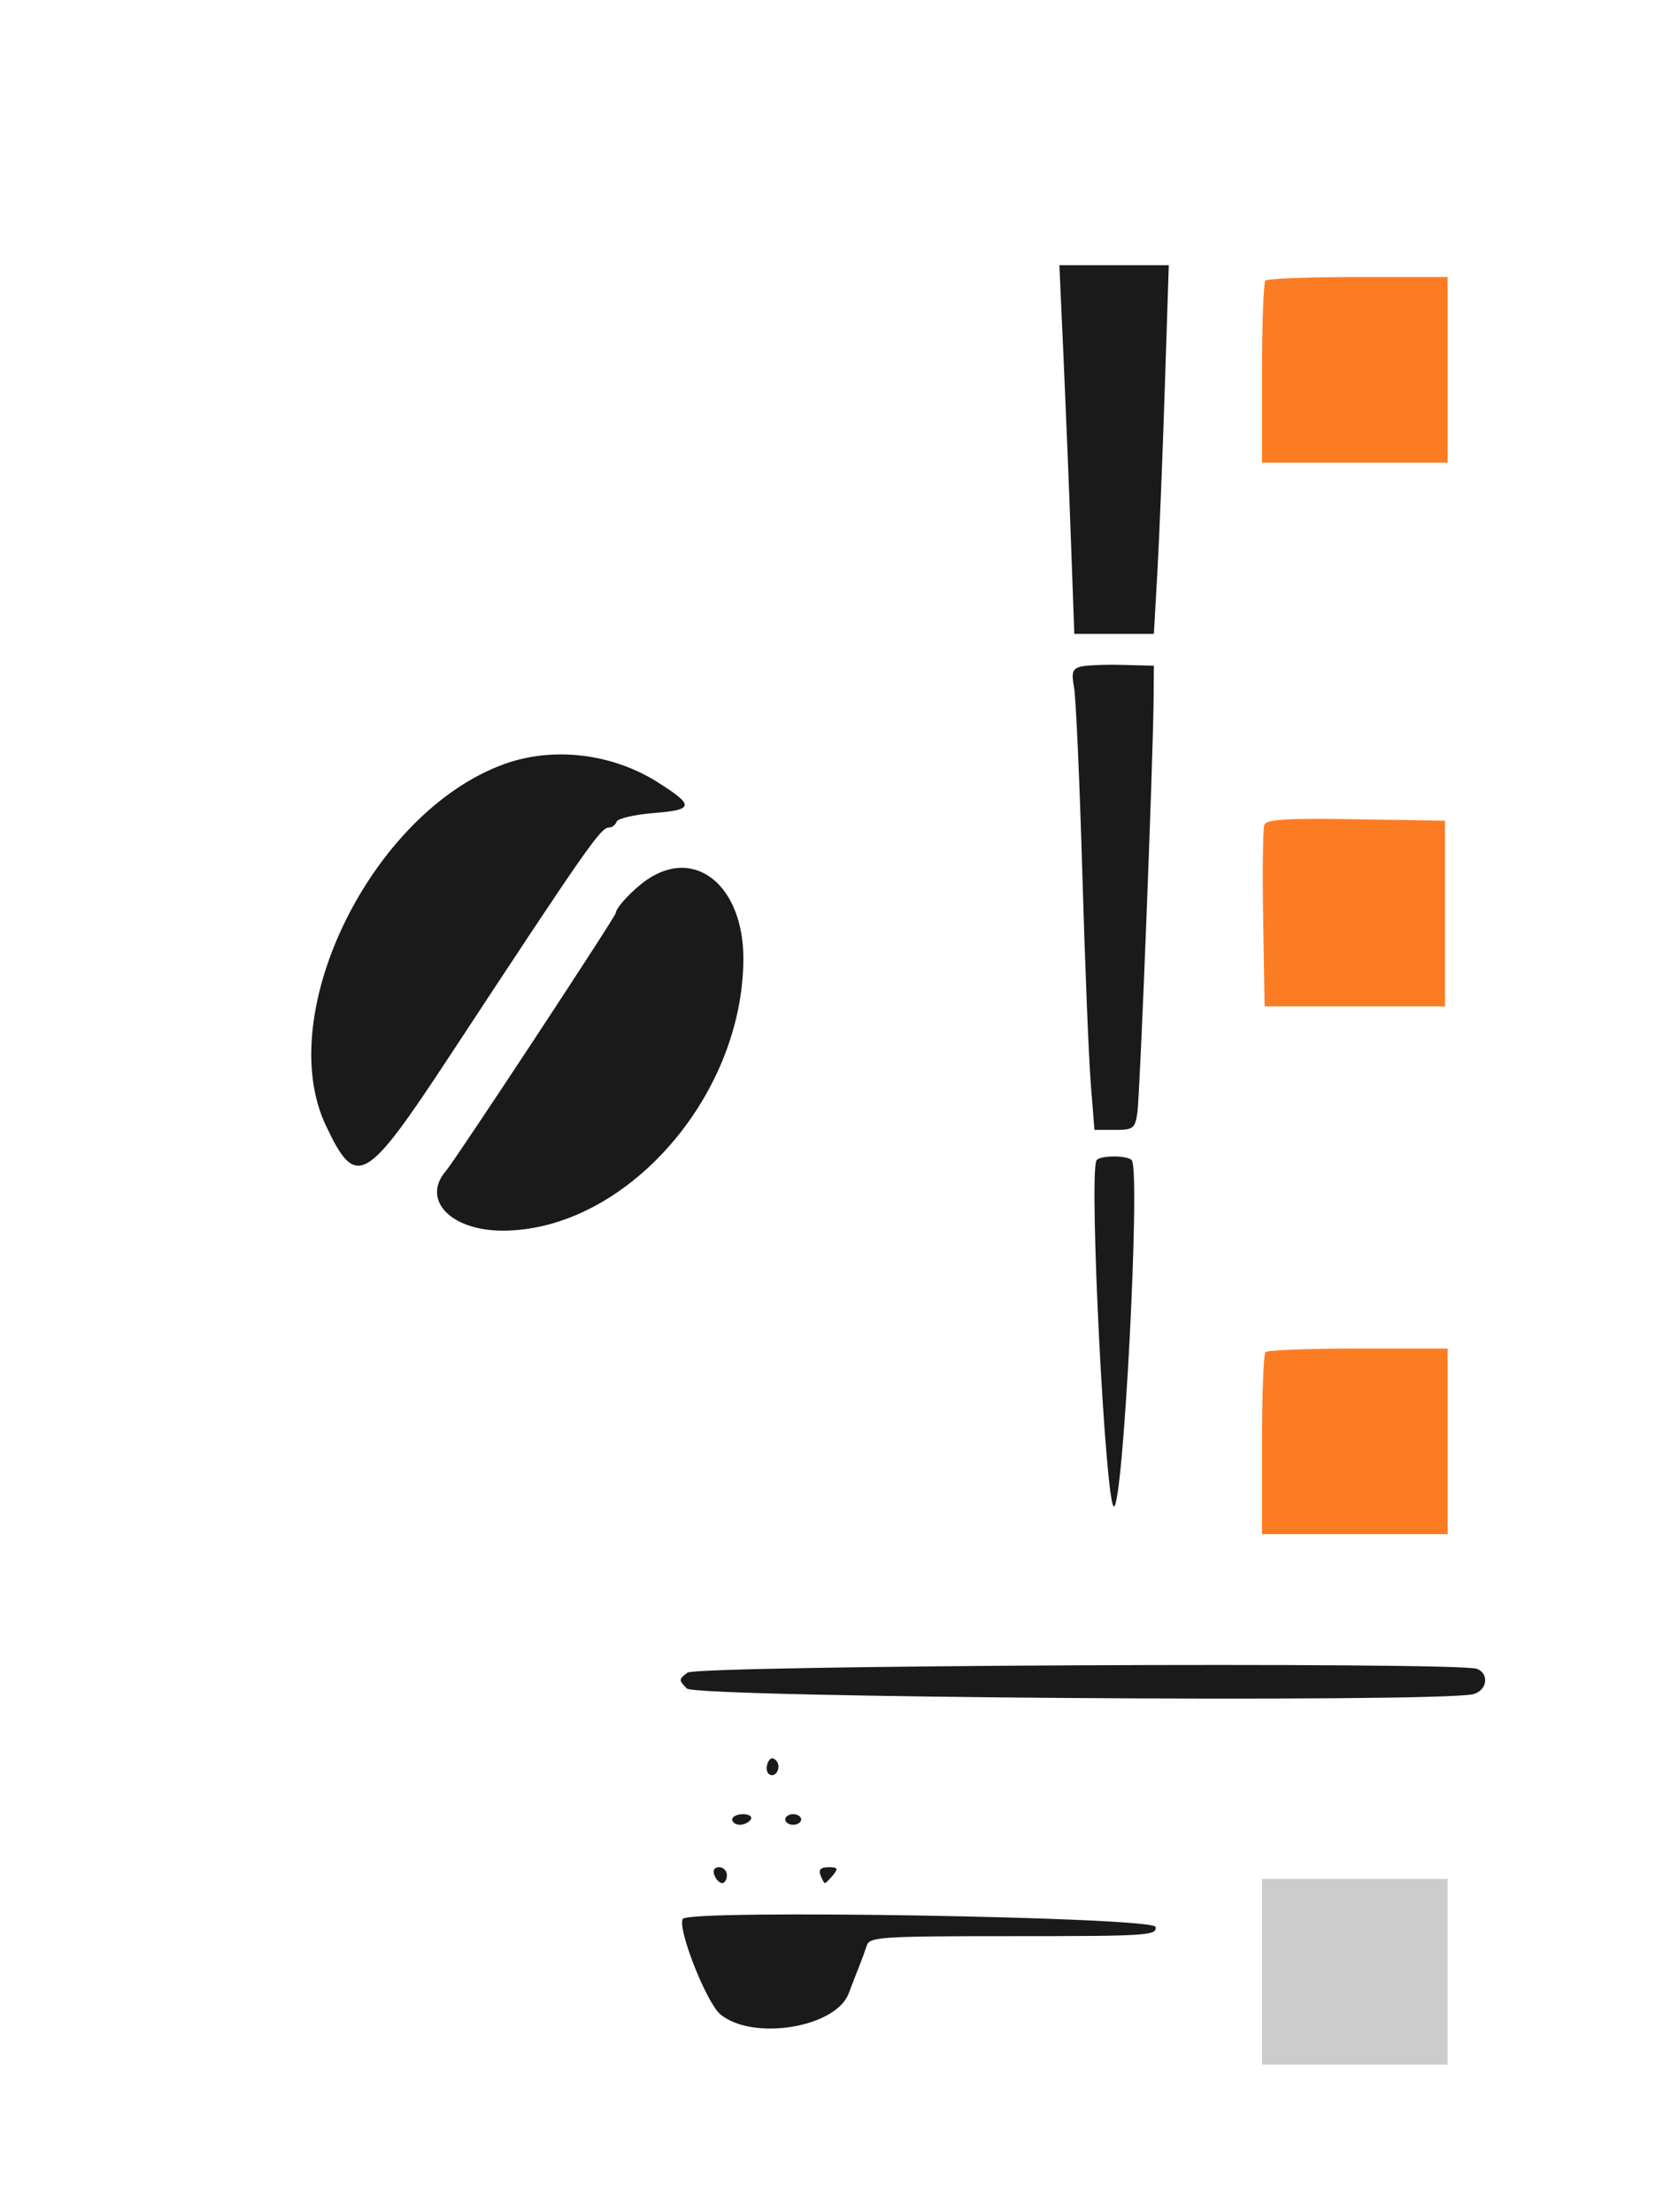 <?xml version="1.0" encoding="UTF-8" standalone="no"?>
<svg
   xmlns:dc="http://purl.org/dc/elements/1.1/"
   xmlns:cc="http://creativecommons.org/ns#"
   xmlns:rdf="http://www.w3.org/1999/02/22-rdf-syntax-ns#"
   xmlns:svg="http://www.w3.org/2000/svg"
   xmlns="http://www.w3.org/2000/svg"
   xmlns:sodipodi="http://sodipodi.sourceforge.net/DTD/sodipodi-0.dtd"
   xmlns:inkscape="http://www.inkscape.org/namespaces/inkscape"
   id="svg"
   version="1.1"
   width="52.508"
   height="69.5"
   viewBox="0 0 52.508 69.5"
   sodipodi:docname="coffeeMenge3.svg"
   inkscape:version="0.92.4 (5da689c313, 2019-01-14)">
  <defs
     id="defs11">
    <filter
       style="color-interpolation-filters:sRGB;"
       inkscape:label="Invert"
       id="filter818">
      <feColorMatrix
         values="-1 0 0 0 1 0 -1 0 0 1 0 0 -1 0 1 -0.21 -0.72 -0.07 2 0 "
         result="color2"
         id="feColorMatrix816" />
    </filter>
  </defs>
  <sodipodi:namedview
     pagecolor="#ffffff"
     bordercolor="#666666"
     borderopacity="1"
     objecttolerance="10"
     gridtolerance="10"
     guidetolerance="10"
     inkscape:pageopacity="0"
     inkscape:pageshadow="2"
     inkscape:window-width="1920"
     inkscape:window-height="1017"
     id="namedview9"
     showgrid="false"
     inkscape:snap-nodes="false"
     inkscape:zoom="7"
     inkscape:cx="27.355976"
     inkscape:cy="36.565511"
     inkscape:window-x="-8"
     inkscape:window-y="-8"
     inkscape:window-maximized="1"
     inkscape:current-layer="svgg" />
  <g
     id="svgg"
     transform="translate(-156.945,-126.436)">
    <path
       id="path0-7-3"
       d="m 190.367,137.727 c 0.073,1.627 0.179,4.234 0.234,5.792 l 0.102,2.833 h 1.25 1.25 l 0.109,-1.916 c 0.06,-1.055 0.165,-3.661 0.234,-5.792 l 0.126,-3.875 h -1.719 -1.719 l 0.133,2.958 m 0.529,9.656 c -0.251,0.068 -0.288,0.187 -0.201,0.65 0.058,0.312 0.174,2.912 0.258,5.777 0.083,2.865 0.203,5.865 0.267,6.667 l 0.116,1.459 h 0.634 c 0.588,0 0.64,-0.04 0.715,-0.542 0.082,-0.555 0.492,-11.006 0.509,-12.958 l 0.009,-1.084 -1,-0.025 c -0.55,-0.015 -1.138,0.011 -1.307,0.056 m -18.099,3.057 c -4.151,1.493 -7.282,7.828 -5.614,11.355 0.954,2.017 1.236,1.858 3.9,-2.193 4.326,-6.579 4.736,-7.166 4.999,-7.166 0.097,0 0.204,-0.083 0.238,-0.183 0.033,-0.101 0.565,-0.224 1.181,-0.273 1.254,-0.101 1.268,-0.235 0.105,-0.97 -1.432,-0.903 -3.274,-1.122 -4.809,-0.57 m 4.489,3.629 c -0.441,0.3 -0.985,0.878 -0.994,1.057 -0.006,0.115 -5.042,7.763 -5.33,8.094 -0.787,0.904 0.138,1.882 1.777,1.882 3.831,0 7.536,-4.169 7.565,-8.513 0.015,-2.298 -1.492,-3.556 -3.018,-2.52 m 14.114,8.825 c -0.246,0.422 0.281,10.875 0.548,10.875 0.294,0 0.835,-10.434 0.564,-10.873 -0.102,-0.164 -1.017,-0.166 -1.112,-0.002 m -12.85,16.095 c -0.282,0.205 -0.283,0.237 -0.02,0.5 0.284,0.284 23.688,0.45 24.715,0.175 0.431,-0.116 0.505,-0.643 0.111,-0.794 -0.587,-0.225 -24.492,-0.111 -24.806,0.119 m 2.516,2.847 c -0.054,0.141 -0.032,0.297 0.049,0.347 0.218,0.135 0.403,-0.249 0.212,-0.44 -0.106,-0.106 -0.197,-0.074 -0.261,0.093 m -1.113,1.766 c 0,0.092 0.108,0.167 0.24,0.167 0.132,0 0.287,-0.075 0.343,-0.167 0.057,-0.091 -0.051,-0.166 -0.24,-0.166 -0.189,0 -0.343,0.075 -0.343,0.166 m 1.667,0 c 0,0.092 0.112,0.167 0.25,0.167 0.137,0 0.25,-0.075 0.25,-0.167 0,-0.091 -0.113,-0.166 -0.25,-0.166 -0.138,0 -0.25,0.075 -0.25,0.166 m -2.227,1.75 c 0.052,0.138 0.163,0.25 0.244,0.25 0.082,0 0.149,-0.112 0.149,-0.25 0,-0.137 -0.11,-0.25 -0.244,-0.25 -0.15,0 -0.208,0.098 -0.149,0.25 m 3.333,0 c 0.053,0.138 0.116,0.25 0.141,0.25 0.025,0 0.139,-0.112 0.253,-0.25 0.173,-0.208 0.15,-0.25 -0.141,-0.25 -0.242,0 -0.319,0.077 -0.253,0.25 m -4.326,1.374 c -0.178,0.3 0.744,2.638 1.183,3.001 1.019,0.841 3.626,0.415 4.03,-0.658 0.114,-0.303 0.268,-0.7 0.342,-0.883 0.074,-0.184 0.176,-0.465 0.228,-0.625 0.085,-0.269 0.455,-0.292 4.61,-0.292 4.213,0 4.514,-0.02 4.462,-0.292 -0.06,-0.309 -14.674,-0.557 -14.855,-0.251"
       inkscape:connector-curvature="0"
       style="fill:#1a1a1a;fill-rule:evenodd;stroke:none;filter:url(#filter818)"
       sodipodi:nodetypes="ccccccccccccccccsccccccccscccccccscccscccscccccsccscsccsssccsssccscsccccccscc" />
    <path
       id="path2-4-3"
       d="m 196.6,188.389 v 2.917 h 2.916 2.917 v -2.917 -2.917 h -2.917 -2.916 v 2.917"
       inkscape:connector-curvature="0"
       style="fill:#cccccc;fill-rule:evenodd;stroke:none"
       sodipodi:nodetypes="ccccccccc" />
    <path
       id="path2-4-4"
       d="m 196.711,168.917 c -0.061,0.061 -0.111,1.373 -0.111,2.916 v 2.806 h 2.916 2.917 v -2.917 -2.916 h -2.806 c -1.543,0 -2.855,0.05 -2.916,0.111"
       inkscape:connector-curvature="0"
       style="fill:#fc7c24;fill-rule:evenodd;stroke:none"
       sodipodi:nodetypes="cscccccsc" />
    <path
       id="path2-4-2"
       d="m 196.675,152.35 c -0.046,0.12 -0.063,1.453 -0.038,2.962 l 0.046,2.744 h 2.833 2.834 v -2.917 -2.917 l -2.796,-0.045 c -2.186,-0.036 -2.813,0.002 -2.879,0.173"
       inkscape:connector-curvature="0"
       style="fill:#fc7c24;fill-rule:evenodd;stroke:none"
       sodipodi:nodetypes="ccccccccc" />
    <path
       id="path2-4-1"
       d="m 196.711,135.25 c -0.061,0.061 -0.111,1.374 -0.111,2.917 v 2.805 h 2.916 2.917 v -2.916 -2.917 h -2.806 c -1.543,0 -2.855,0.05 -2.916,0.111"
       inkscape:connector-curvature="0"
       style="fill:#fc7c24;fill-rule:evenodd;stroke:none"
       sodipodi:nodetypes="cscccccsc" />
  </g>
</svg>
